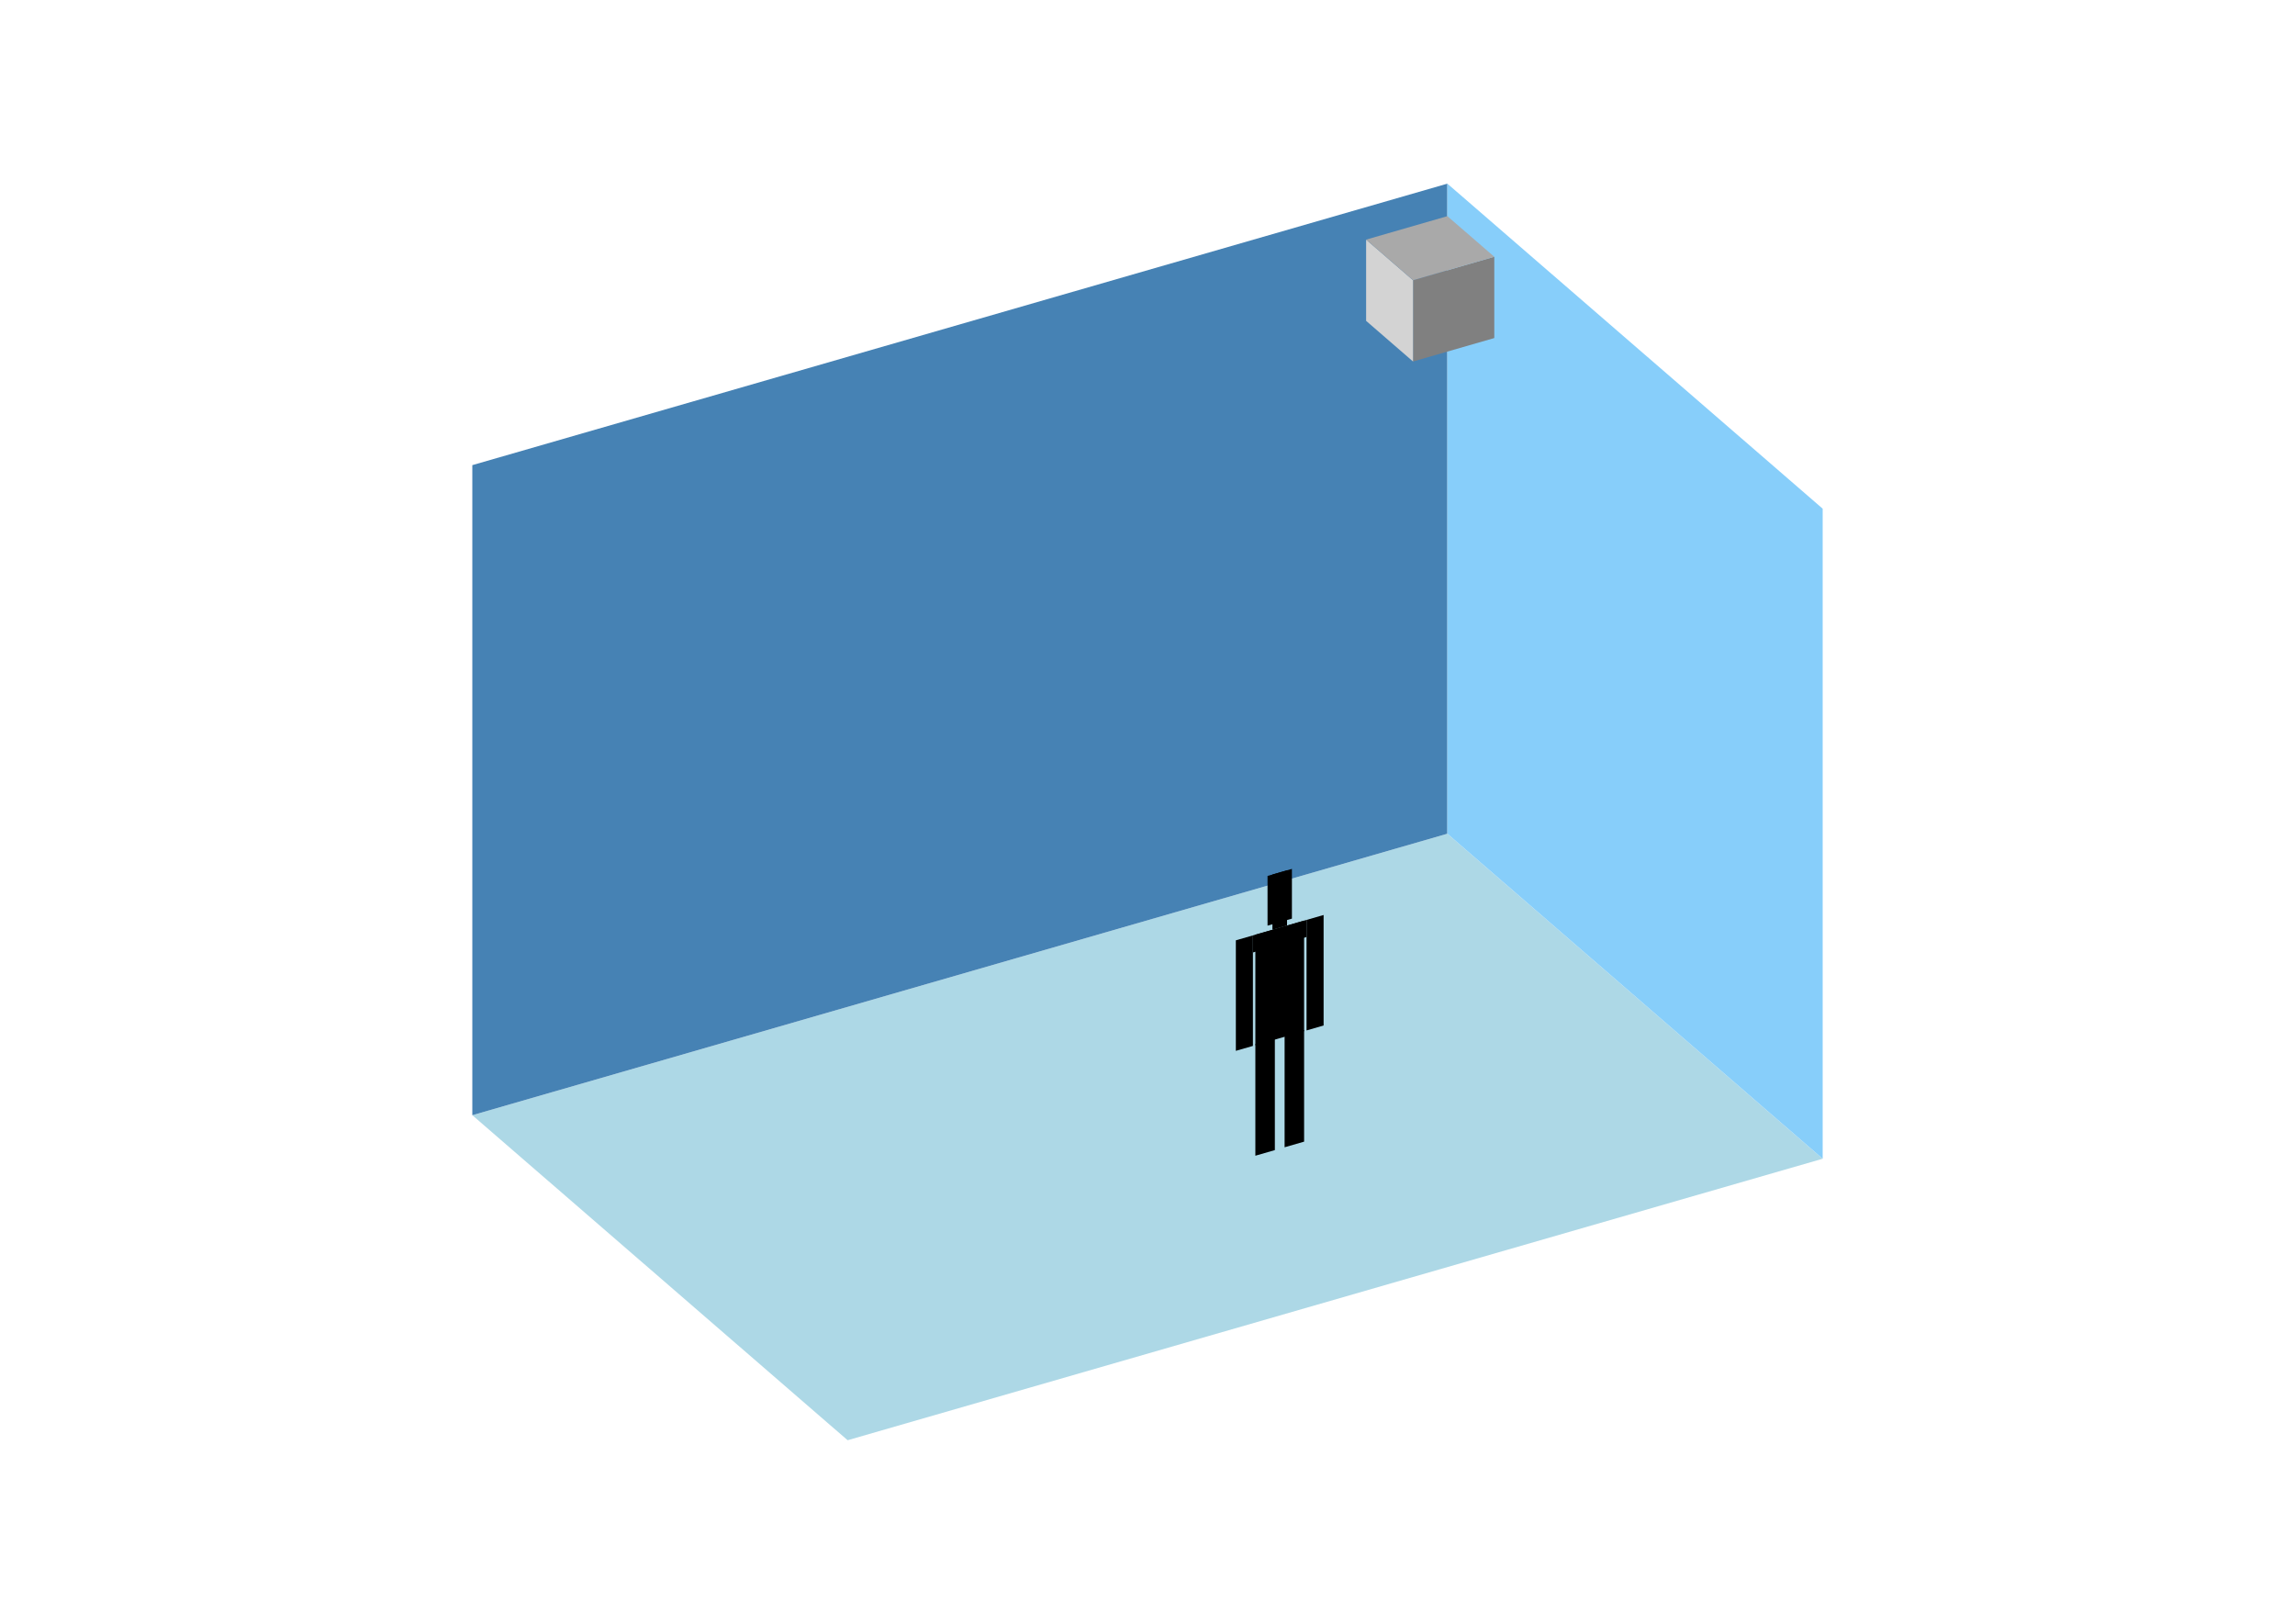 <?xml version="1.0" encoding="UTF-8"?>
<svg
  xmlns="http://www.w3.org/2000/svg"
  width="848"
  height="600"
  style="background-color:white"
>
  <polygon fill="lightblue" points="313.196,532.143 174.523,412.049 534.804,308.045 673.477,428.138" />
  <polygon fill="steelblue" points="174.523,412.049 174.523,171.862 534.804,67.857 534.804,308.045" />
  <polygon fill="lightskyblue" points="673.477,428.138 673.477,187.951 534.804,67.857 534.804,308.045" />
  <polygon fill="grey" points="522.115,133.569 522.115,103.545 552.138,94.878 552.138,124.902" />
  <polygon fill="lightgrey" points="522.115,133.569 522.115,103.545 504.781,88.534 504.781,118.557" />
  <polygon fill="darkgrey" points="522.115,103.545 504.781,88.534 534.804,79.867 552.138,94.878" />
  <polygon fill="hsl(288.0,50.0%,52.578%)" points="463.852,427.021 463.852,385.781 471.057,383.701 471.057,424.941" />
  <polygon fill="hsl(288.0,50.0%,52.578%)" points="481.866,421.821 481.866,380.581 474.66,382.661 474.66,423.901" />
  <polygon fill="hsl(288.0,50.0%,52.578%)" points="456.646,388.269 456.646,347.437 462.951,345.617 462.951,386.449" />
  <polygon fill="hsl(288.0,50.0%,52.578%)" points="482.766,380.729 482.766,339.897 489.071,338.077 489.071,378.909" />
  <polygon fill="hsl(288.0,50.0%,52.578%)" points="462.951,351.922 462.951,345.617 482.766,339.897 482.766,346.202" />
  <polygon fill="hsl(288.0,50.0%,52.578%)" points="463.852,386.189 463.852,345.357 481.866,340.157 481.866,380.989" />
  <polygon fill="hsl(288.0,50.0%,52.578%)" points="468.355,342.016 468.355,323.641 477.362,321.041 477.362,339.416" />
  <polygon fill="hsl(288.0,50.0%,52.578%)" points="470.156,343.537 470.156,323.121 475.561,321.561 475.561,341.977" />
</svg>
